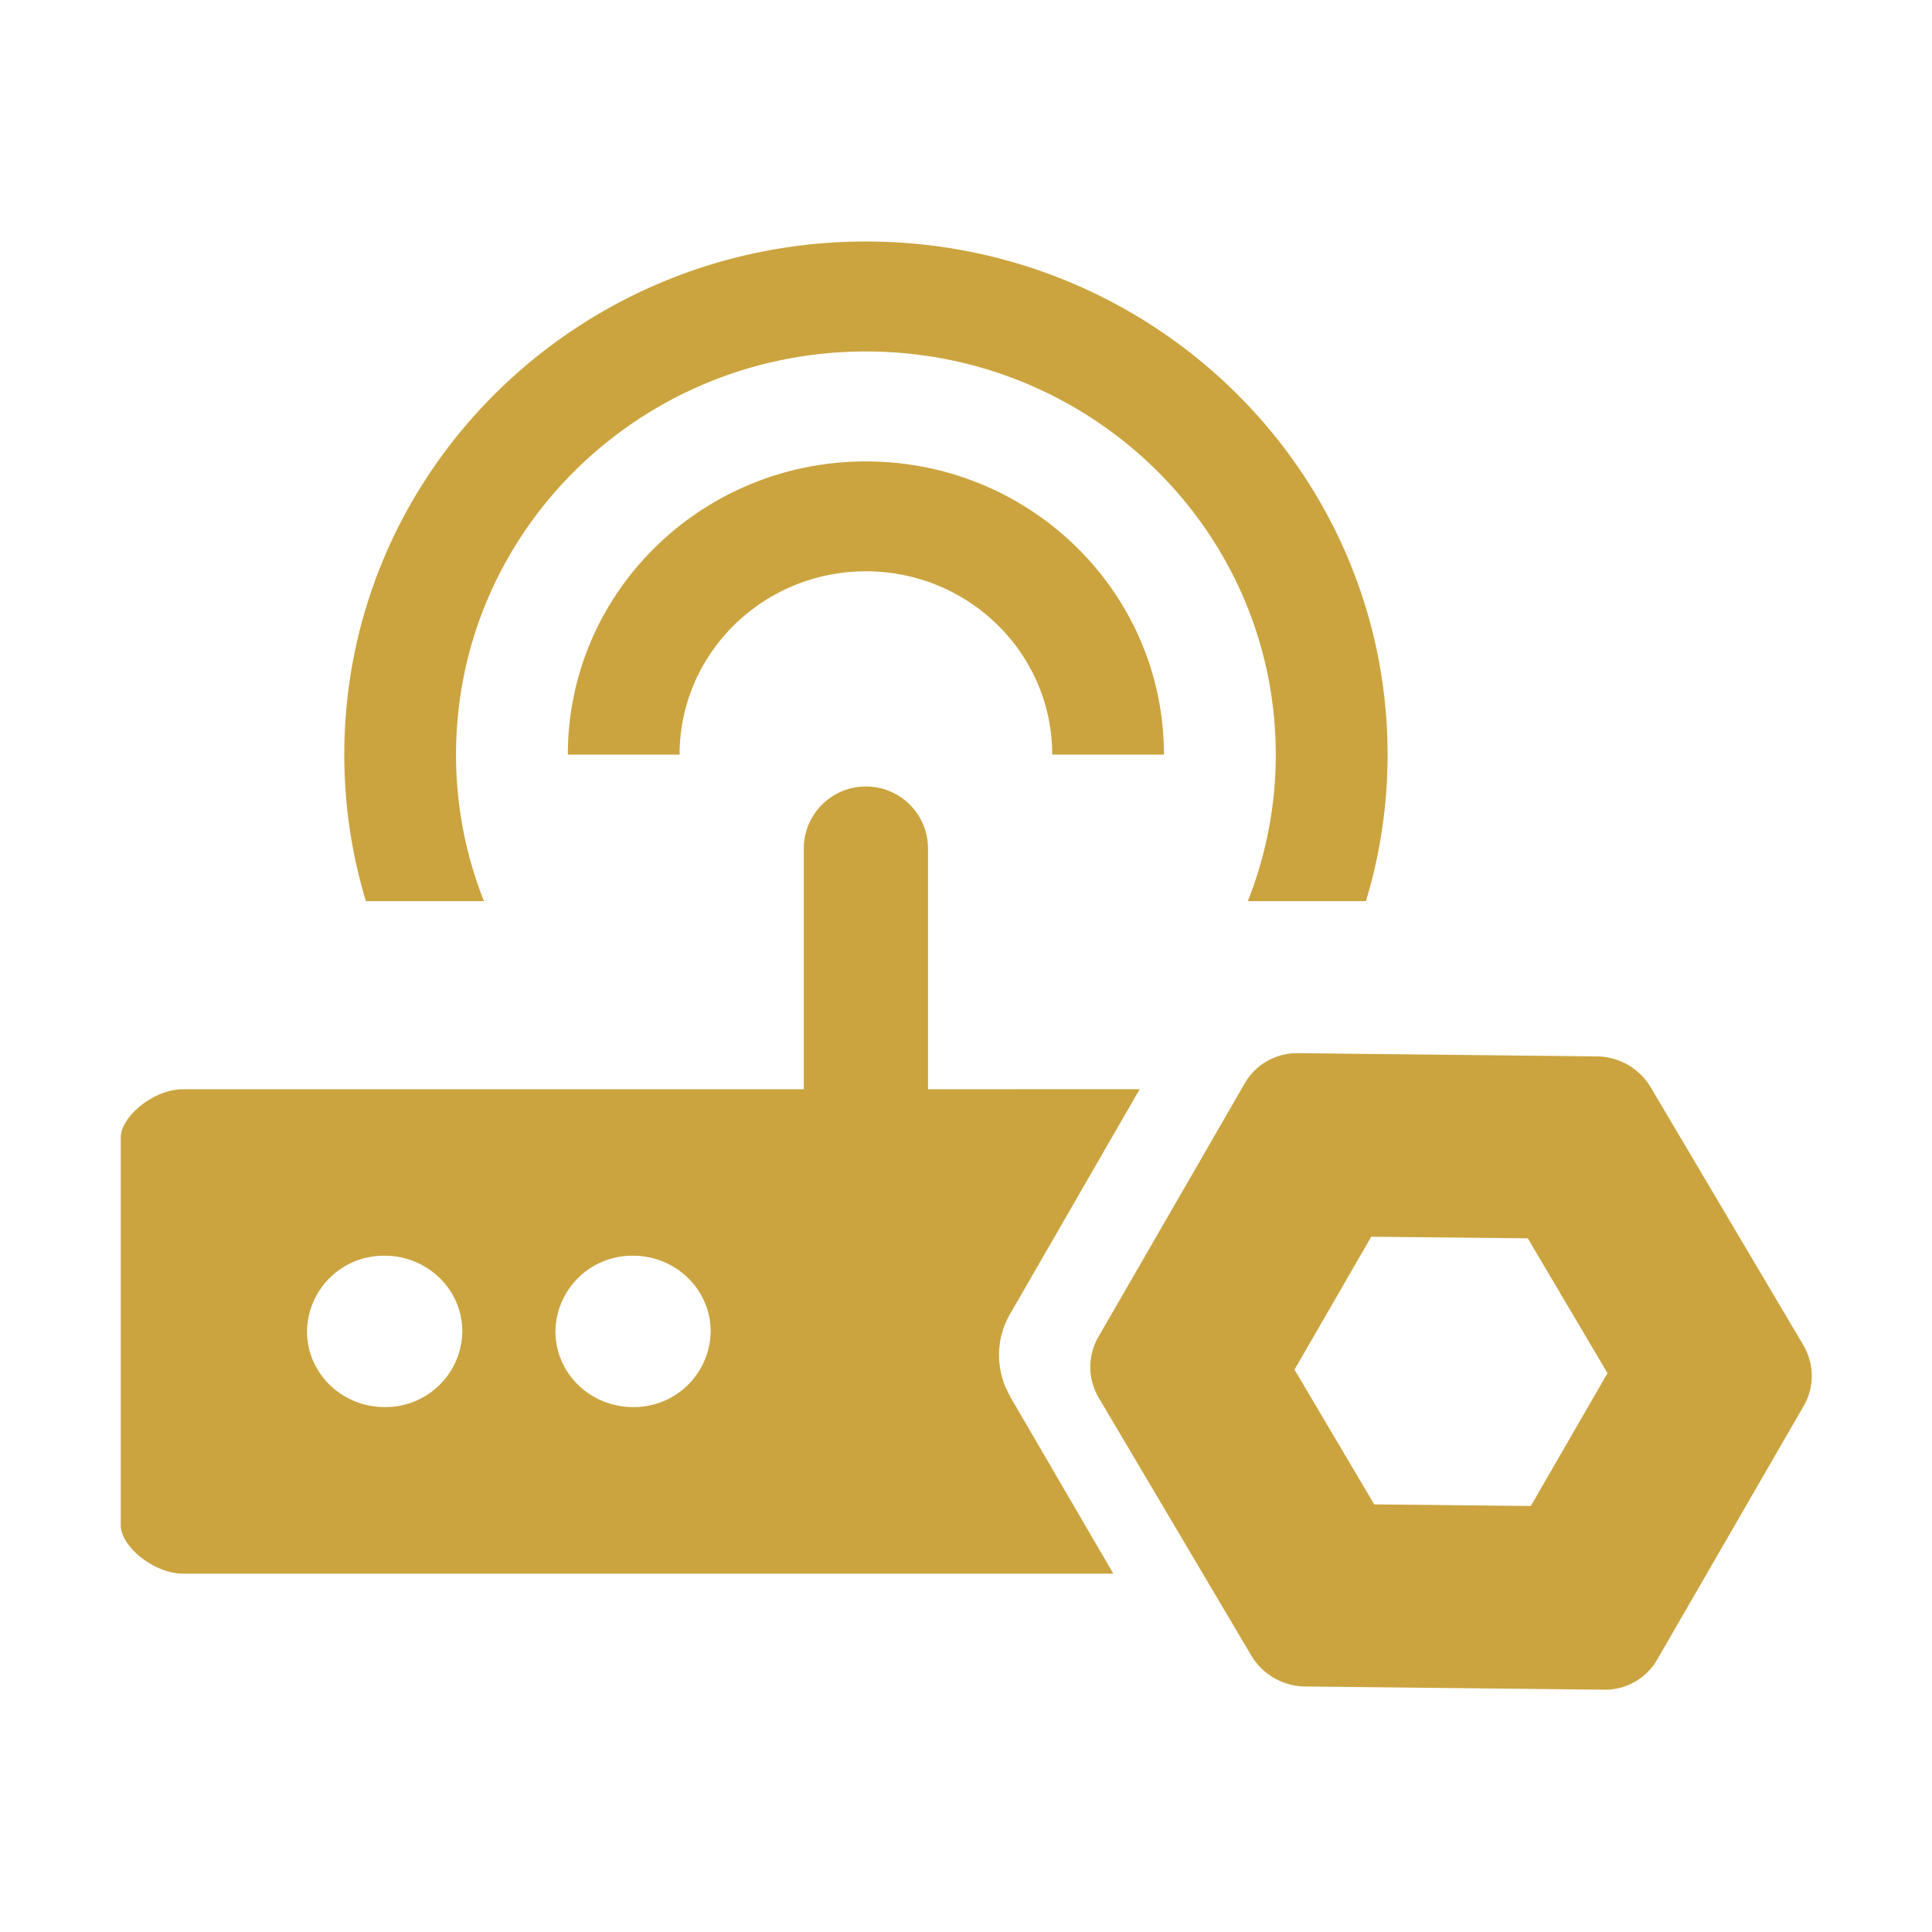 <?xml version="1.0" standalone="no"?><!DOCTYPE svg PUBLIC "-//W3C//DTD SVG 1.1//EN" "http://www.w3.org/Graphics/SVG/1.1/DTD/svg11.dtd"><svg t="1727971478966" class="icon" viewBox="0 0 1024 1024" version="1.1" xmlns="http://www.w3.org/2000/svg" p-id="5350" xmlns:xlink="http://www.w3.org/1999/xlink" width="48" height="48"><path d="M688 558.208l158.464 1.707c11.691 0.128 22.571 6.4 28.501 16.469l80.725 136.363c5.973 10.069 6.101 22.357 0.384 32.299l-77.781 134.656a31.957 31.957 0 0 1-28.16 15.872l-158.464-1.707a33.621 33.621 0 0 1-28.501-16.469l-80.725-136.405a31.957 31.957 0 0 1-0.341-32.299l77.739-134.656a31.957 31.957 0 0 1 28.16-15.829zM458.965 416.853c18.176 0 32.896 14.72 32.896 32.896v127.573l112.213-0.043-68.693 119.125c-6.912 11.861-7.68 26.197-2.475 38.741l2.603 5.291 54.571 93.611H96.896c-15.232 0-32.896-14.379-32.896-25.643v-205.44c0-11.307 17.664-25.643 32.896-25.643h329.131v-127.573c0-18.176 14.763-32.896 32.939-32.896z m267.819 238.635l-40.661 70.443 42.24 71.424 82.987 0.853 40.661-70.4-42.24-71.467-82.987-0.853z m-522.923 10.069a40.619 40.619 0 0 0-41.131 40.107c0 22.187 18.432 40.107 41.131 40.107a40.619 40.619 0 0 0 41.173-40.107c0-22.144-18.432-40.107-41.173-40.107z m131.669 0a40.619 40.619 0 0 0-41.131 40.107c0 22.187 18.389 40.107 41.131 40.107a40.619 40.619 0 0 0 41.131-40.107c0-22.144-18.432-40.107-41.131-40.107zM458.965 128c152.661 0 276.48 121.771 276.48 271.957 0 27.008-4.011 53.077-11.477 77.653h-62.592a210.091 210.091 0 0 0 14.805-77.653c0-118.016-97.28-213.675-217.216-213.675-119.979 0-217.259 95.659-217.259 213.675 0 27.392 5.248 53.589 14.805 77.653H193.92a267.861 267.861 0 0 1-11.435-77.653C182.485 249.771 306.261 128 458.965 128z m0 116.565c87.253 0 157.952 69.547 157.952 155.392h-59.221c0-53.632-44.203-97.152-98.731-97.152s-98.773 43.52-98.773 97.152H300.971c0-85.845 70.741-155.392 157.995-155.392z" fill="#CBA43F" p-id="5351"></path></svg>
